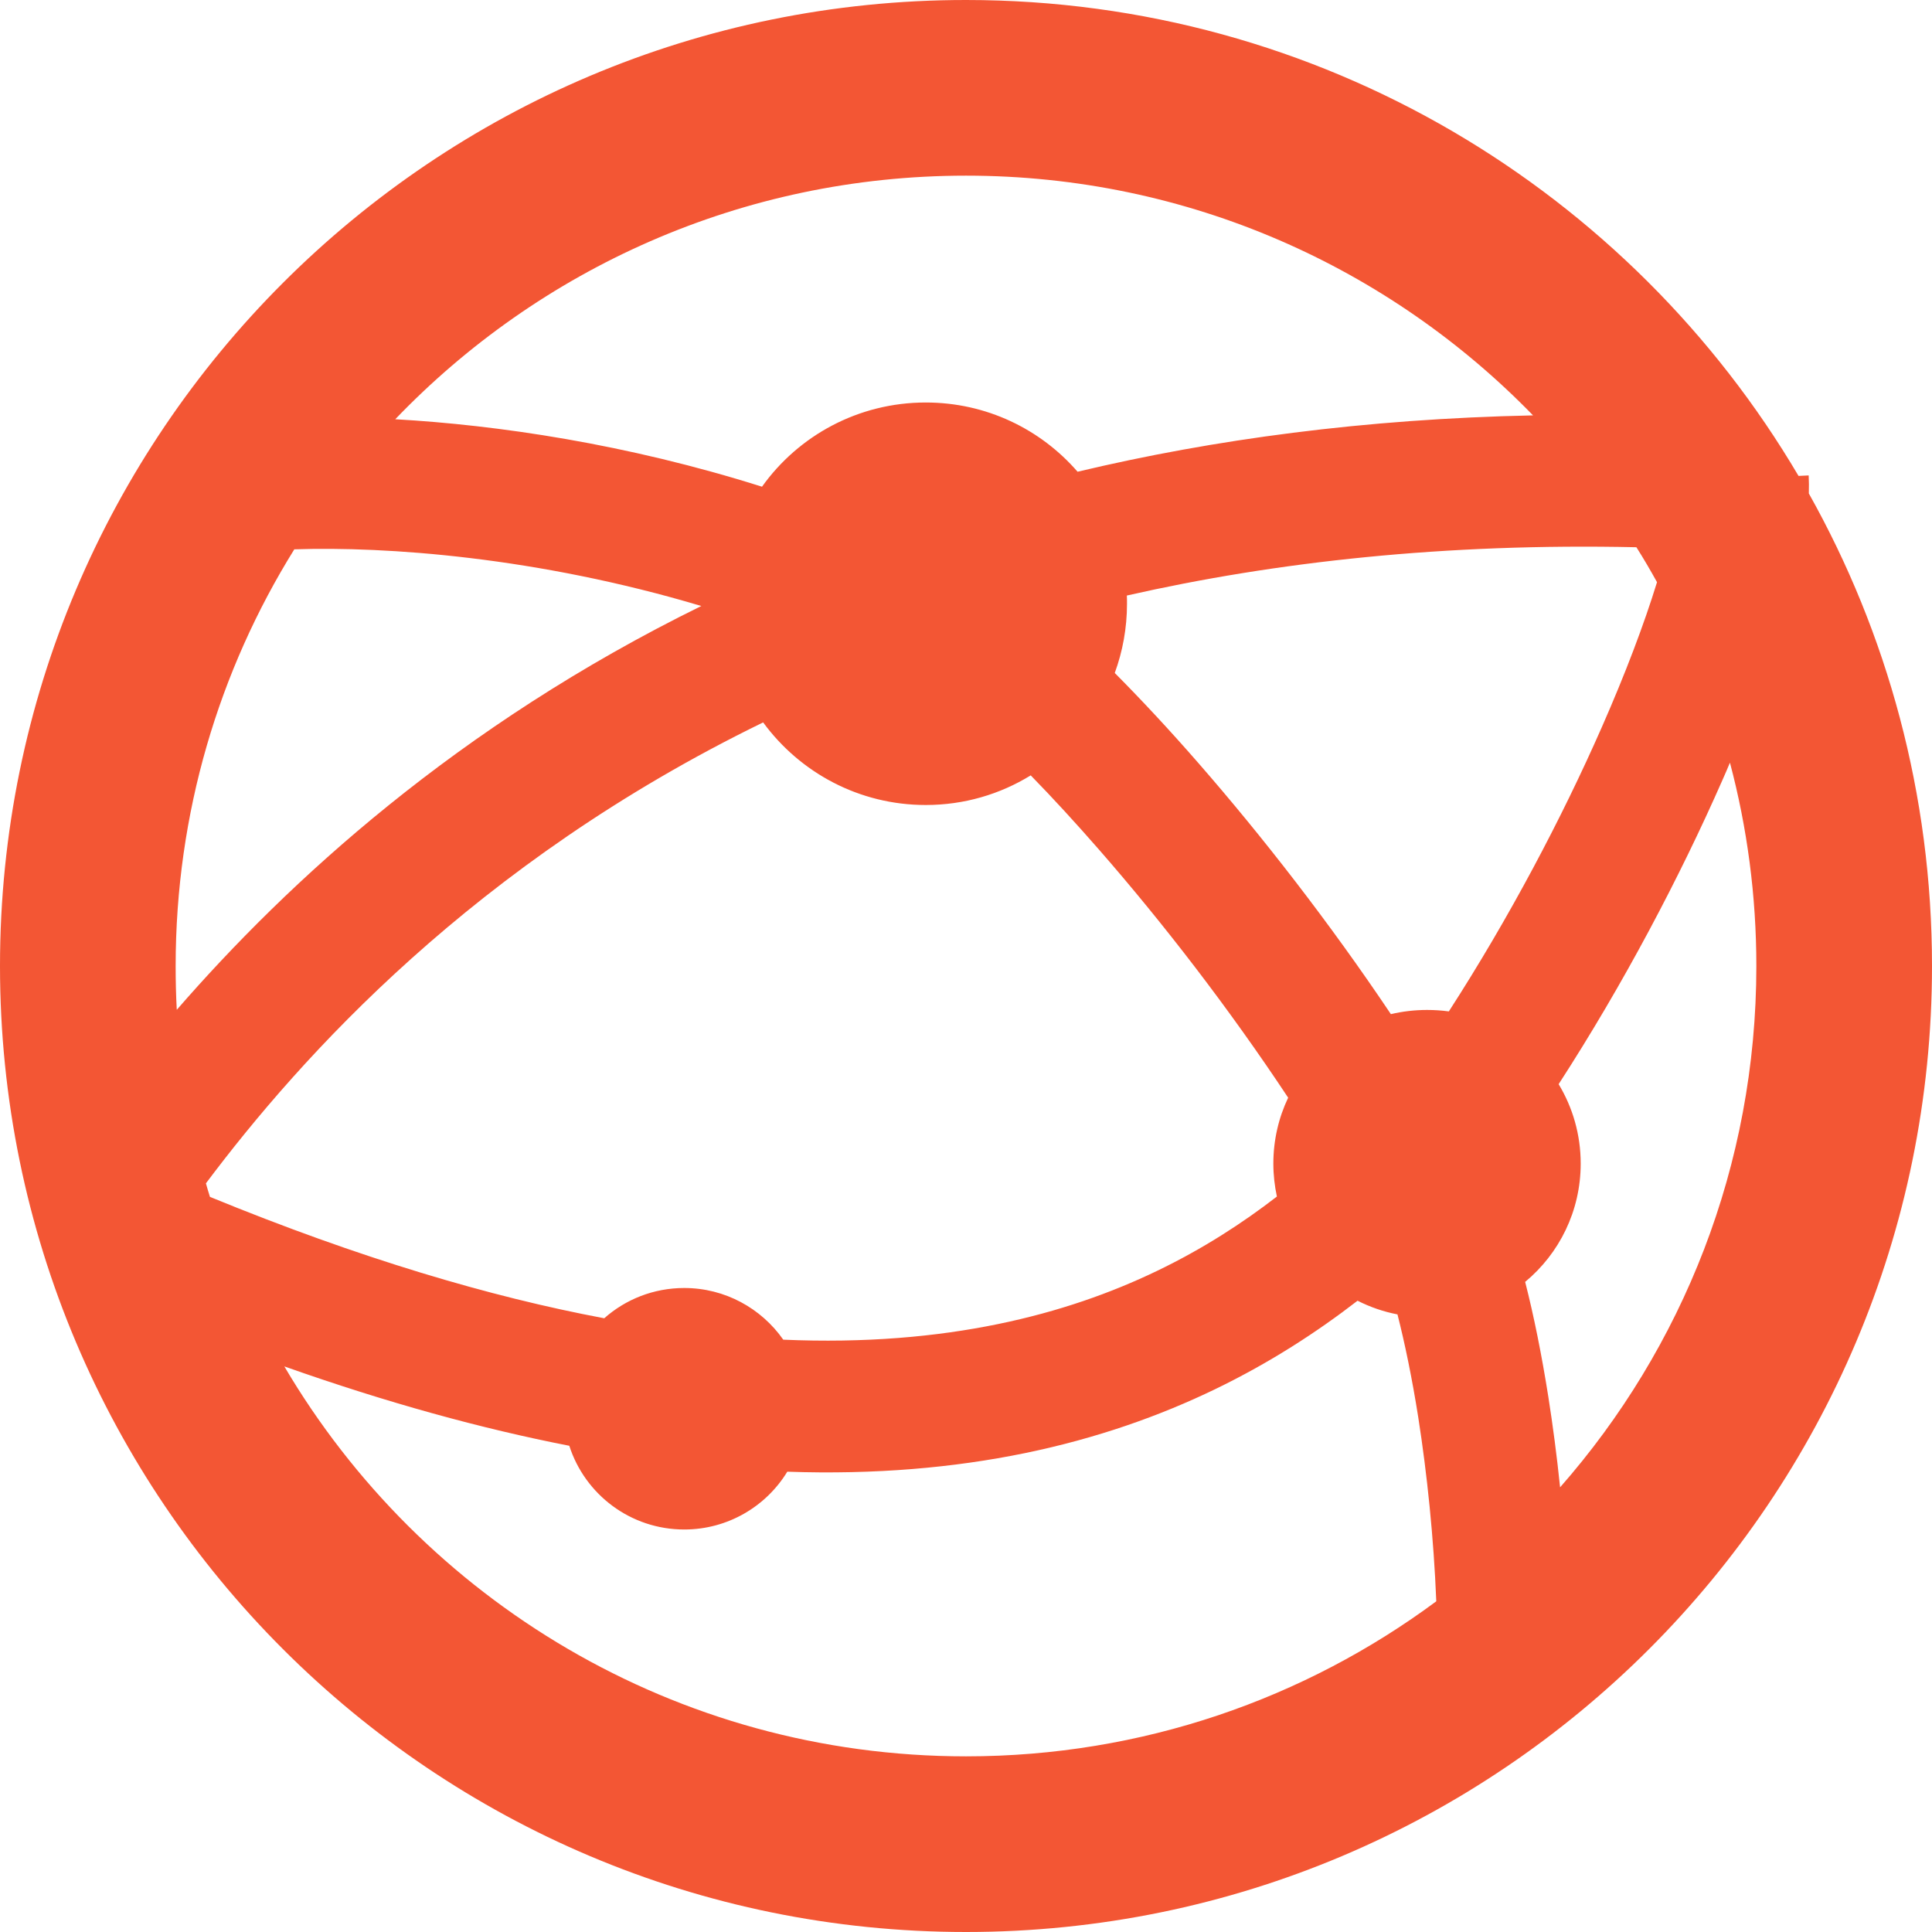<svg width="12" height="12" viewBox="0 0 12 12" fill="none" xmlns="http://www.w3.org/2000/svg">
<path fill-rule="evenodd" clip-rule="evenodd" d="M11.171 2.956C10.128 1.187 8.203 0 6 0C2.686 0 0 2.686 0 6C0 9.314 2.686 12 6 12C9.314 12 12 9.314 12 6C12 4.934 11.722 3.933 11.235 3.065C11.236 3.026 11.236 2.989 11.234 2.953L11.171 2.956ZM10.909 6C10.909 7.241 10.449 8.374 9.69 9.238C9.67 9.043 9.645 8.854 9.617 8.676C9.576 8.416 9.527 8.173 9.473 7.962C9.684 7.787 9.818 7.523 9.818 7.227C9.818 7.047 9.768 6.878 9.681 6.734C10.085 6.11 10.434 5.446 10.698 4.846C10.714 4.81 10.73 4.773 10.745 4.737C10.852 5.14 10.909 5.564 10.909 6ZM8.999 6.282C9.374 5.701 9.702 5.079 9.949 4.517C10.096 4.183 10.212 3.876 10.292 3.616C10.251 3.542 10.209 3.47 10.164 3.399C8.976 3.373 7.925 3.489 6.999 3.699C7 3.716 7 3.733 7 3.75C7 3.901 6.973 4.046 6.924 4.18C7.091 4.348 7.266 4.536 7.443 4.739C7.841 5.195 8.26 5.734 8.639 6.299C8.711 6.282 8.786 6.273 8.864 6.273C8.91 6.273 8.955 6.276 8.999 6.282ZM8.001 6.818C7.633 6.262 7.22 5.728 6.826 5.277C6.68 5.11 6.538 4.955 6.402 4.816C6.212 4.933 5.989 5 5.75 5C5.335 5 4.968 4.798 4.74 4.487C2.946 5.361 1.867 6.566 1.279 7.35C1.287 7.378 1.295 7.406 1.304 7.434C2.233 7.815 3.044 8.055 3.753 8.188C3.885 8.071 4.059 8 4.25 8C4.504 8 4.729 8.127 4.865 8.321C5.374 8.343 5.815 8.303 6.199 8.224C6.95 8.07 7.505 7.761 7.931 7.432C7.917 7.366 7.909 7.298 7.909 7.227C7.909 7.081 7.942 6.942 8.001 6.818ZM8.432 8.079C8.509 8.118 8.592 8.147 8.68 8.164C8.726 8.345 8.771 8.562 8.809 8.803C8.864 9.155 8.905 9.55 8.921 9.946C8.105 10.551 7.094 10.909 6 10.909C4.196 10.909 2.62 9.936 1.766 8.487C2.405 8.713 2.993 8.874 3.536 8.98C3.633 9.282 3.916 9.5 4.25 9.5C4.521 9.5 4.759 9.356 4.89 9.141C5.436 9.16 5.925 9.116 6.364 9.026C7.265 8.841 7.931 8.466 8.432 8.079ZM9.522 2.58C8.477 2.602 7.537 2.729 6.693 2.93C6.464 2.666 6.127 2.5 5.75 2.5C5.331 2.5 4.959 2.706 4.733 3.023C3.891 2.757 3.09 2.64 2.455 2.604C3.349 1.672 4.606 1.091 6 1.091C7.382 1.091 8.63 1.662 9.522 2.58ZM4.356 3.764C3.335 3.459 2.396 3.393 1.828 3.412C1.361 4.163 1.091 5.05 1.091 6C1.091 6.091 1.093 6.182 1.098 6.272C1.788 5.478 2.837 4.51 4.356 3.764Z" fill="#F35634"/>
</svg>
